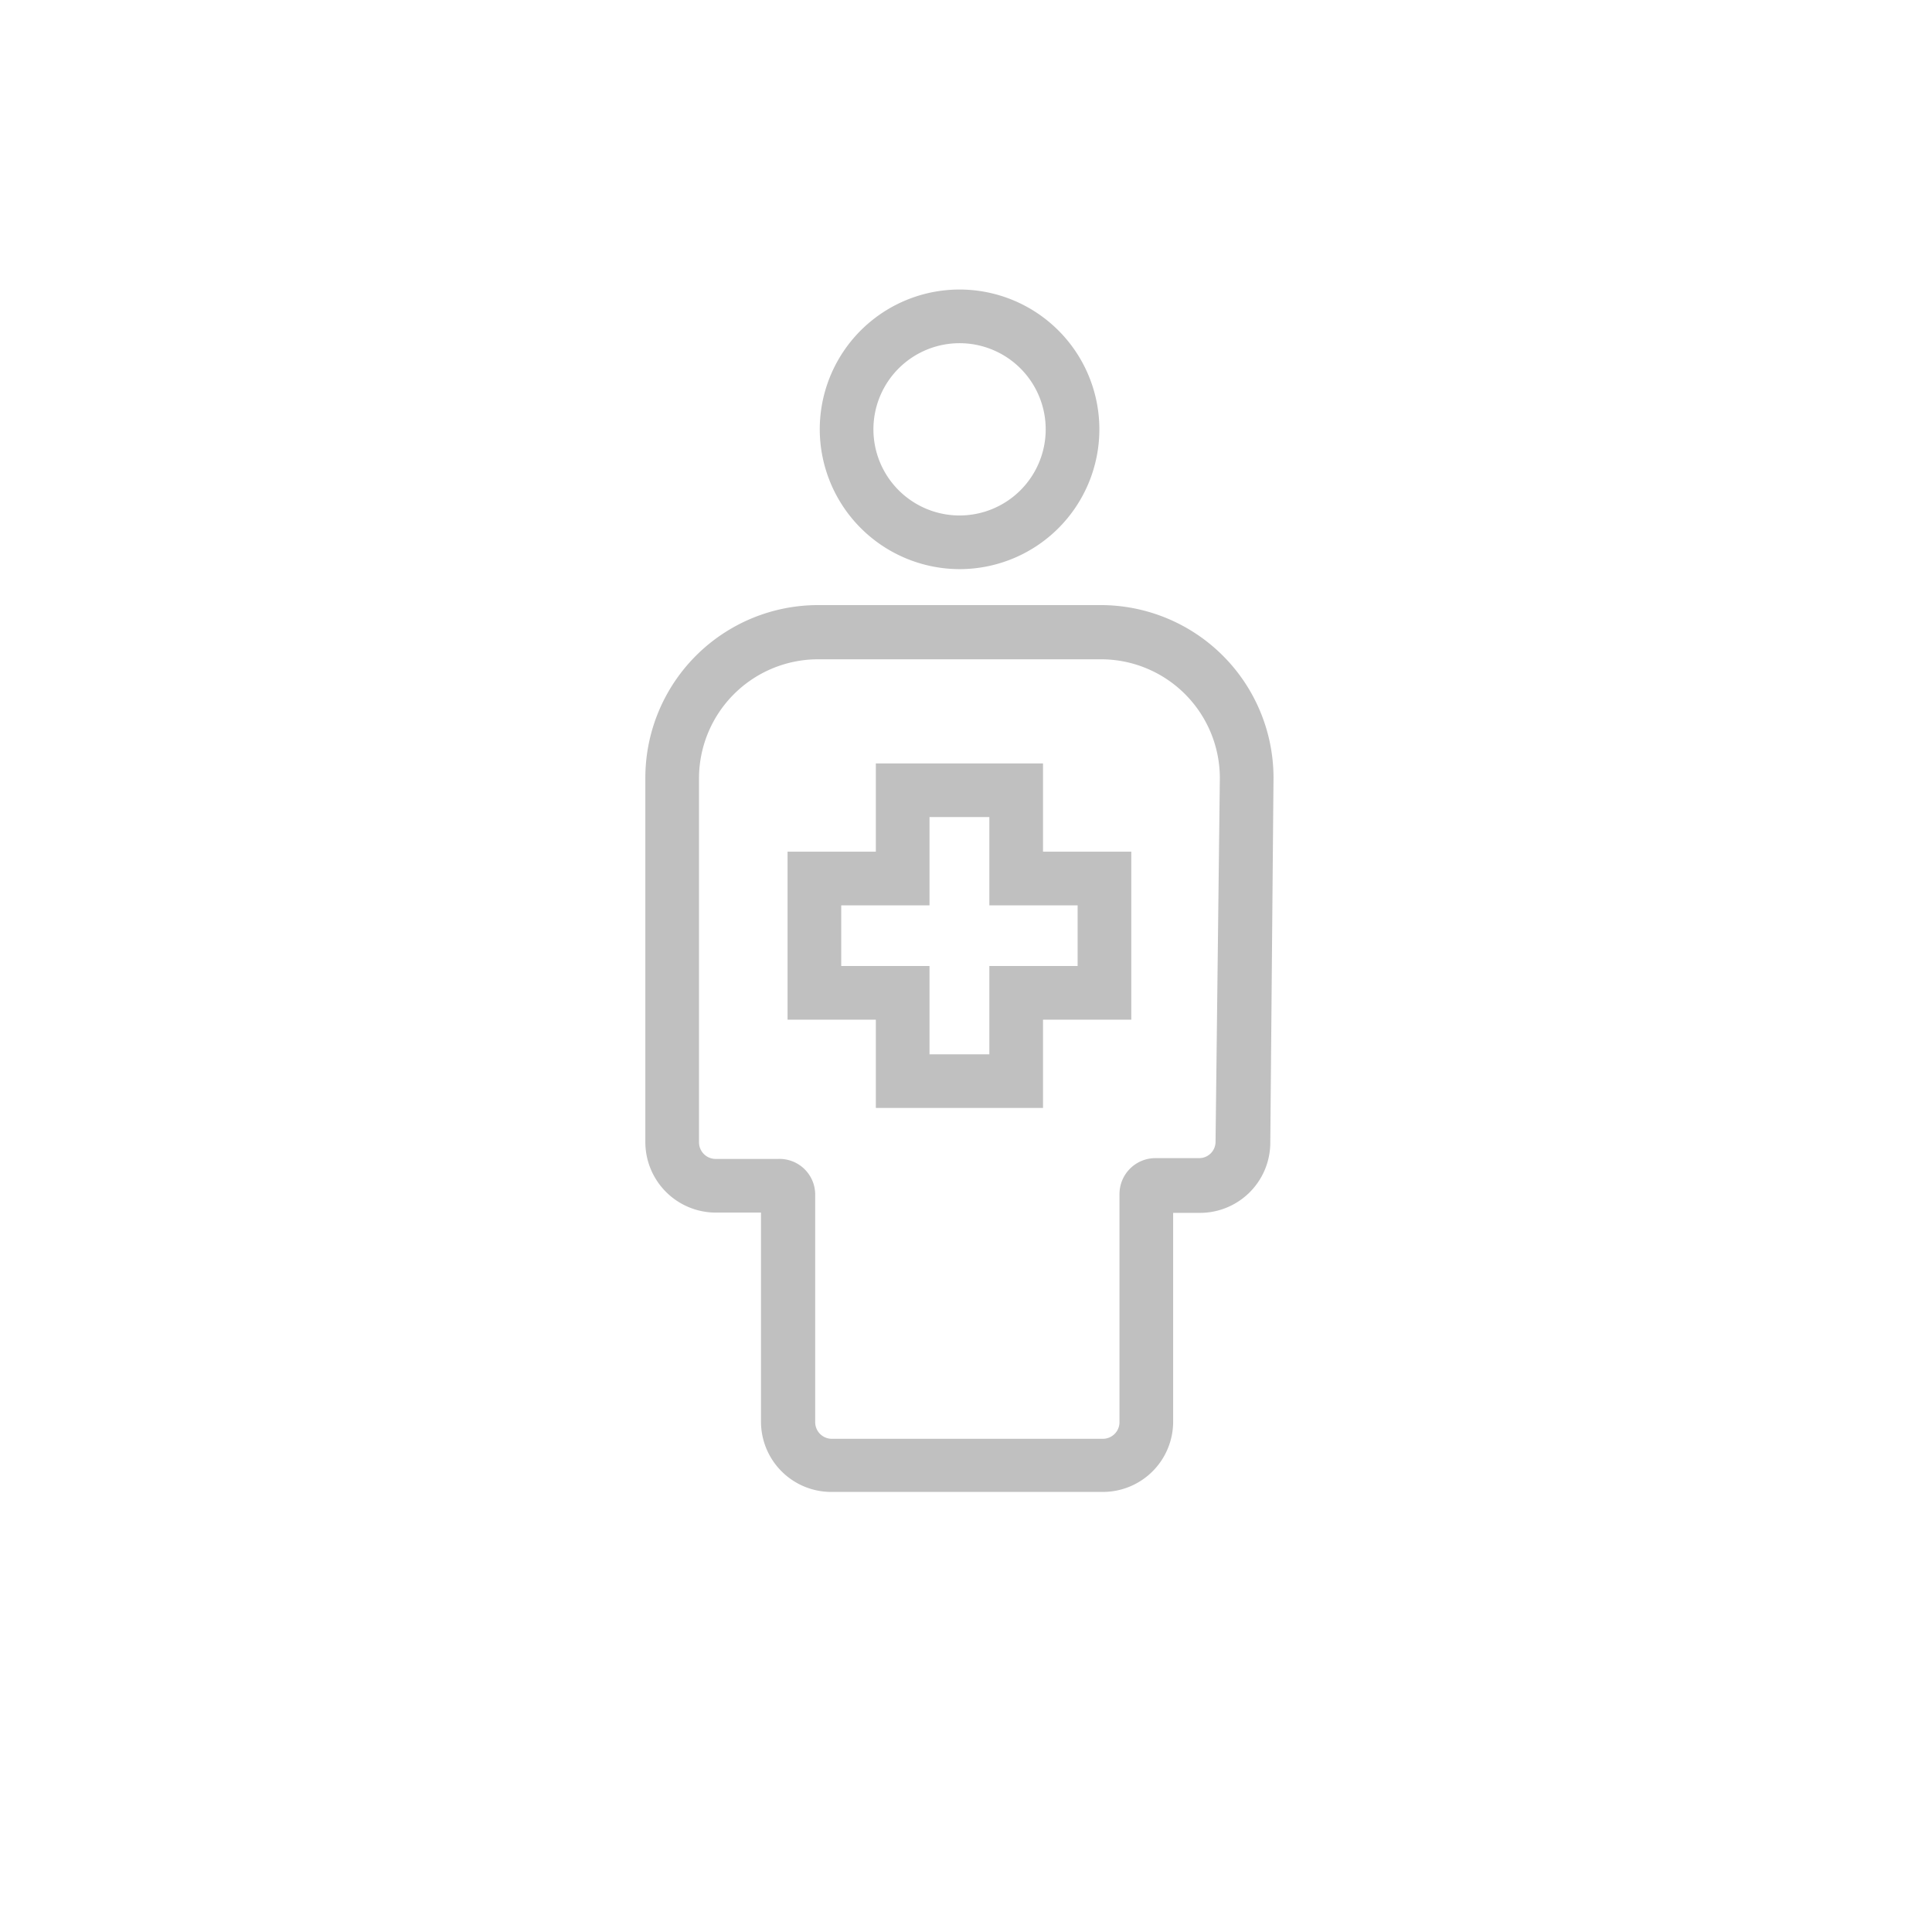 <svg id="Layer_1" data-name="Layer 1" xmlns="http://www.w3.org/2000/svg" viewBox="0 0 72 72"><defs><style>.cls-1{fill:silver;}</style></defs><title>Patient_icon</title><path class="cls-1" d="M38.87,28.45H32.64v3.29H29.35V38h3.29v3.29h6.23V38h3.29V31.74H38.87Zm1.29,5.29V36H36.87v3.29H34.64V36H31.35V33.74h3.29V30.45h2.23v3.29Z"/><path class="cls-1" d="M35.76,21.21A5.21,5.21,0,1,0,30.55,16,5.22,5.22,0,0,0,35.76,21.21Zm0-8.42A3.21,3.21,0,1,1,32.55,16,3.21,3.21,0,0,1,35.76,12.79Z"/><path class="cls-1" d="M41,22.55H30.48A6.44,6.44,0,0,0,24.05,29V42.57a2.63,2.63,0,0,0,2.62,2.62h1.69V53A2.62,2.62,0,0,0,31,55.6H41.1A2.62,2.62,0,0,0,43.72,53v-7.8h1a2.62,2.62,0,0,0,2.62-2.59L47.46,29A6.44,6.44,0,0,0,41,22.55Zm4.3,20a.61.61,0,0,1-.62.61H43.05a1.34,1.34,0,0,0-1.33,1.33V53a.62.62,0,0,1-.62.62H31a.62.62,0,0,1-.62-.62V44.52A1.33,1.33,0,0,0,29,43.19H26.67a.62.62,0,0,1-.62-.62V29a4.44,4.44,0,0,1,4.43-4.43H41A4.43,4.43,0,0,1,45.46,29Z"/></svg>